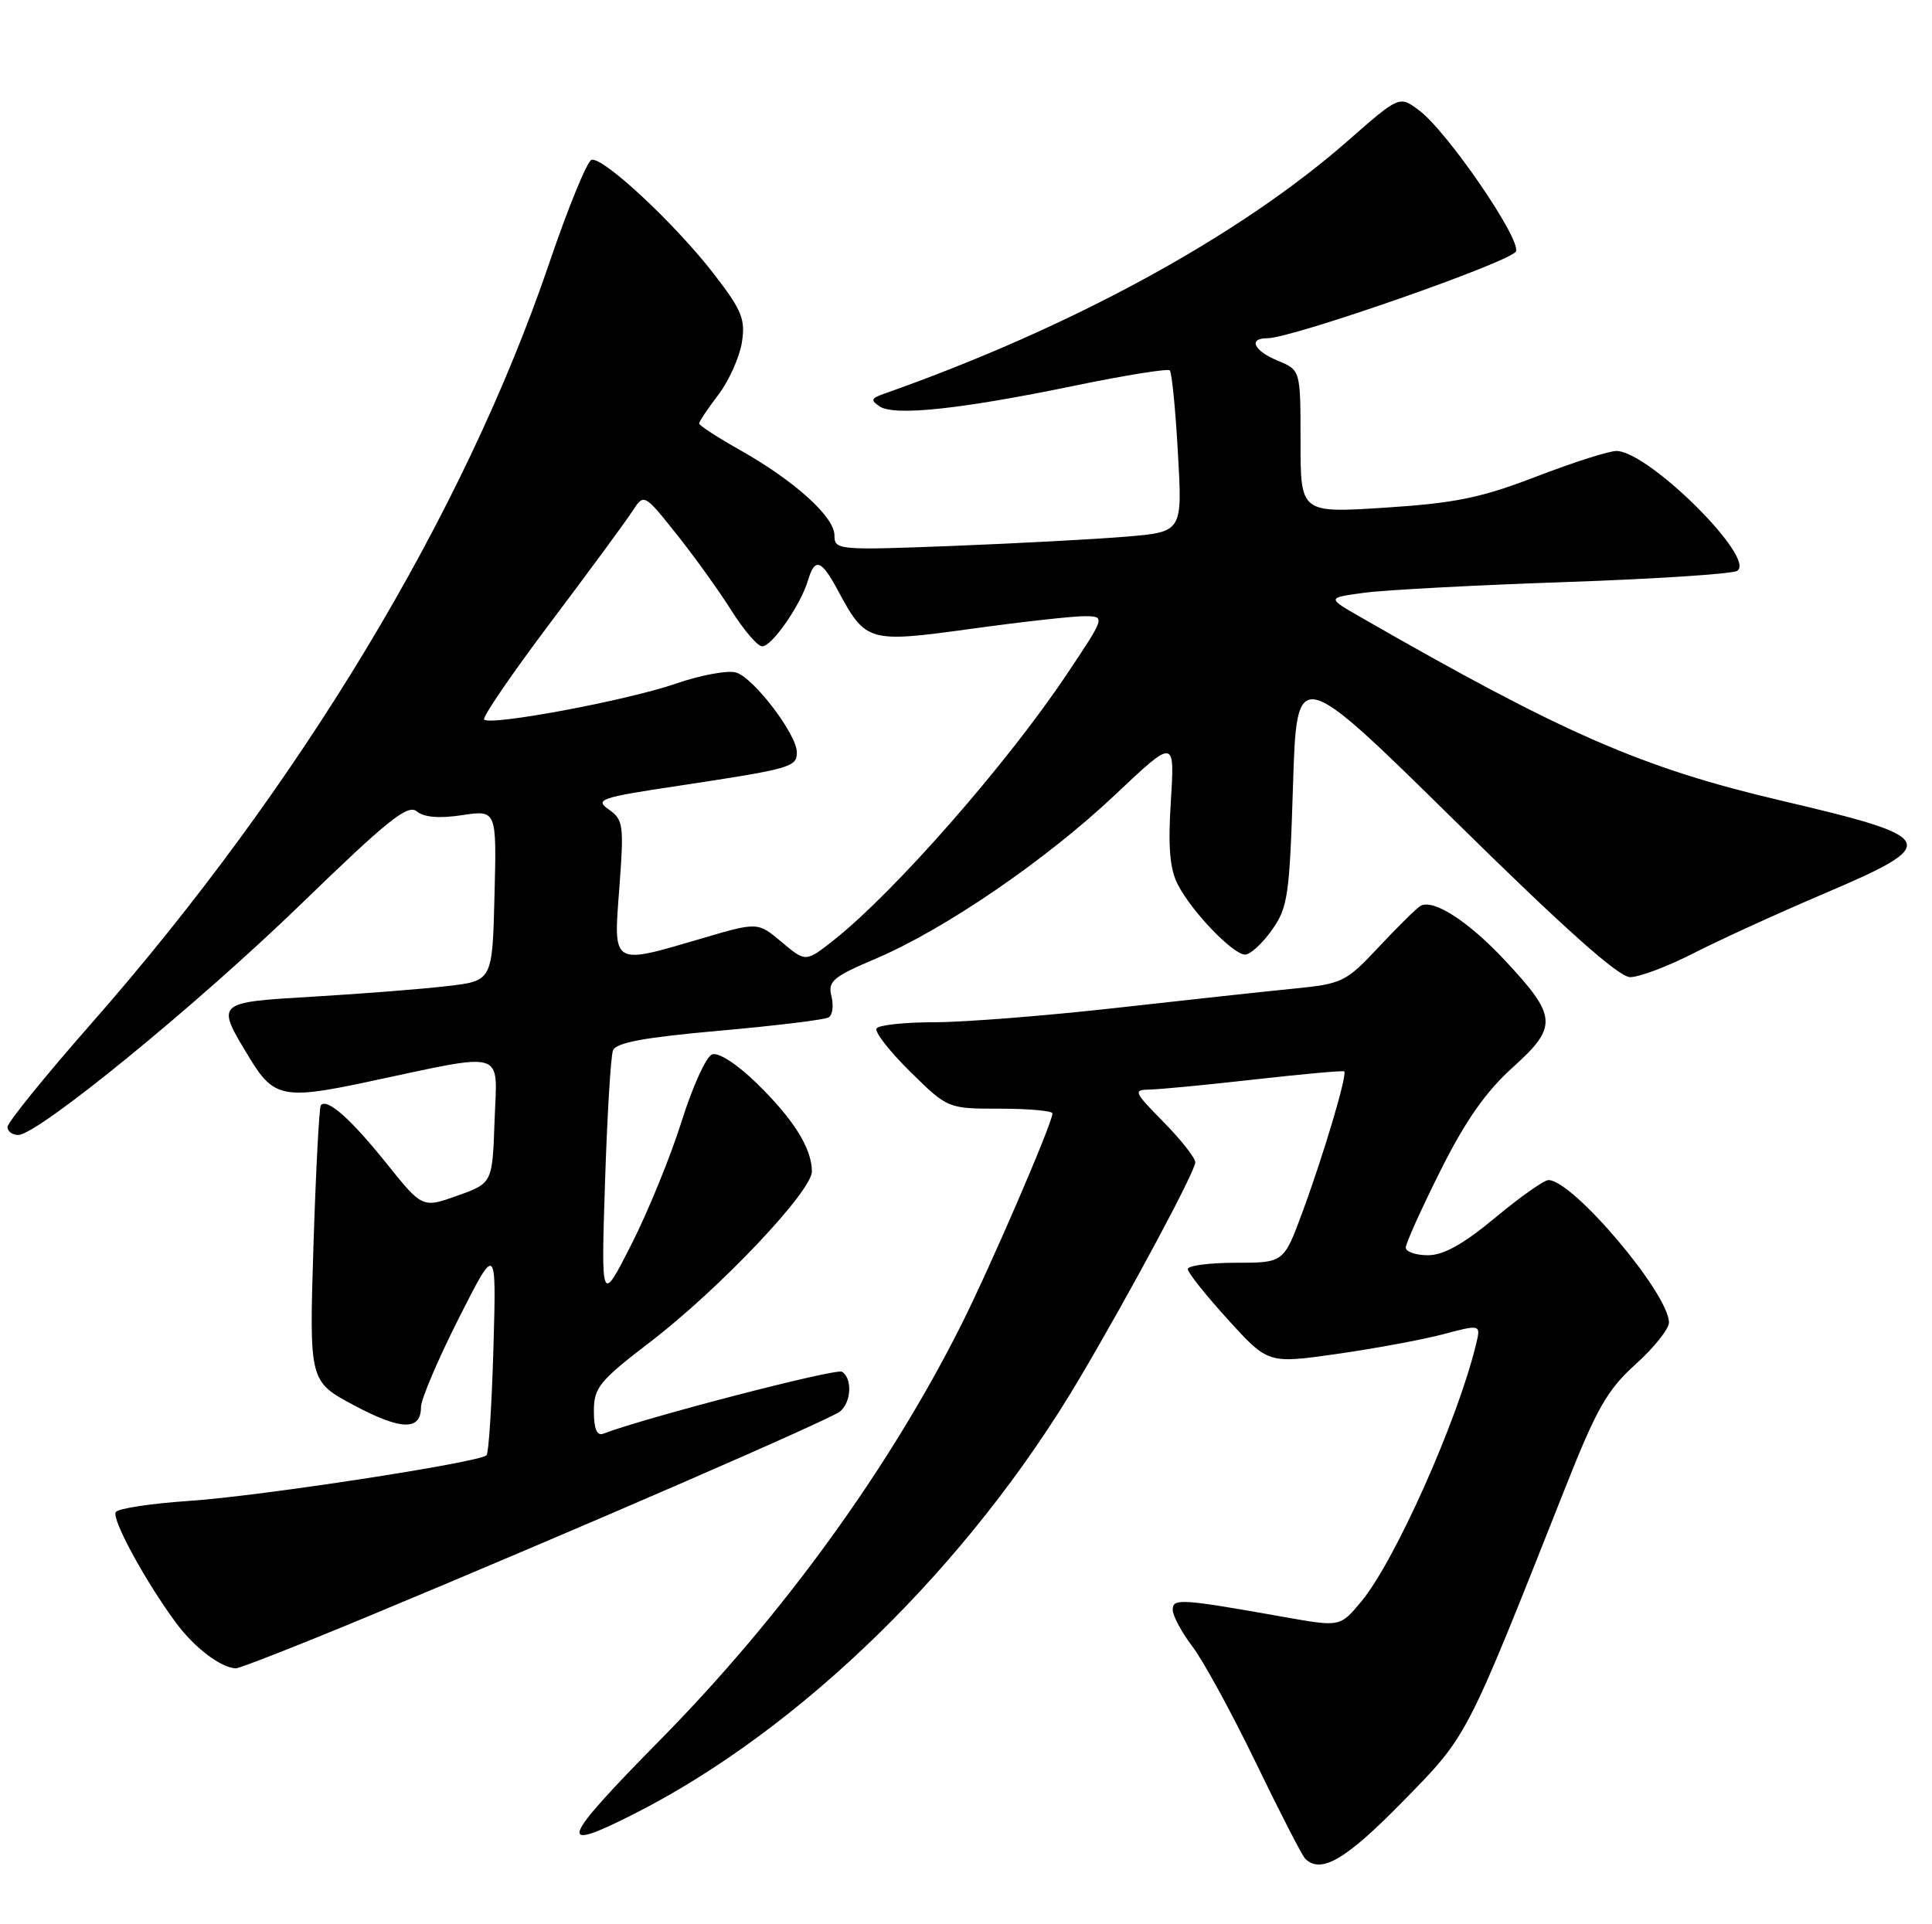 <?xml version="1.0" encoding="UTF-8" standalone="no"?>
<!DOCTYPE svg PUBLIC "-//W3C//DTD SVG 1.1//EN" "http://www.w3.org/Graphics/SVG/1.1/DTD/svg11.dtd" >
<svg xmlns="http://www.w3.org/2000/svg" xmlns:xlink="http://www.w3.org/1999/xlink" version="1.1" viewBox="0 0 257 256">
 <g >
 <path fill="currentColor"
d=" M 186.53 239.75 C 195.31 230.79 194.85 231.67 208.19 198.00 C 212.39 187.38 213.80 184.90 217.58 181.50 C 220.02 179.30 222.01 176.80 222.01 175.95 C 221.99 172.09 209.22 157.00 205.98 157.00 C 205.39 157.00 202.21 159.25 198.90 162.00 C 194.69 165.51 192.02 167.00 189.95 167.00 C 188.33 167.00 187.00 166.54 187.00 165.98 C 187.00 165.42 189.08 160.81 191.62 155.73 C 194.95 149.08 197.64 145.24 201.26 141.98 C 207.26 136.57 207.16 135.22 200.16 127.74 C 195.28 122.52 190.59 119.52 188.93 120.54 C 188.38 120.88 185.89 123.34 183.39 126.01 C 179.07 130.63 178.55 130.89 172.18 131.52 C 168.51 131.88 157.85 133.04 148.50 134.09 C 139.15 135.14 128.26 136.00 124.31 136.00 C 120.35 136.00 116.89 136.37 116.60 136.83 C 116.32 137.29 118.34 139.88 121.08 142.58 C 126.08 147.50 126.08 147.50 133.04 147.50 C 136.87 147.50 140.00 147.79 140.00 148.13 C 140.00 149.42 131.74 168.56 127.83 176.34 C 118.21 195.48 104.01 215.05 87.82 231.48 C 74.47 245.04 73.91 246.61 84.28 241.36 C 106.49 230.13 128.92 208.21 143.59 183.41 C 150.37 171.94 159.00 155.83 159.00 154.64 C 159.00 154.05 157.11 151.65 154.79 149.29 C 150.77 145.19 150.69 145.00 153.04 144.95 C 154.39 144.92 160.68 144.32 167.00 143.60 C 173.32 142.89 178.64 142.41 178.81 142.54 C 179.26 142.90 176.13 153.46 173.26 161.25 C 170.77 168.00 170.77 168.00 164.38 168.00 C 160.87 168.00 158.00 168.38 158.00 168.84 C 158.00 169.30 160.40 172.32 163.34 175.55 C 168.68 181.43 168.68 181.43 177.77 180.14 C 182.78 179.43 189.15 178.25 191.93 177.52 C 196.99 176.18 196.99 176.18 196.35 178.84 C 193.90 188.99 185.53 207.75 181.05 213.11 C 178.26 216.45 178.26 216.45 170.88 215.14 C 157.03 212.68 156.00 212.62 156.00 214.17 C 156.00 214.96 157.18 217.16 158.62 219.06 C 160.07 220.95 163.86 227.91 167.06 234.52 C 170.26 241.14 173.21 246.87 173.61 247.27 C 175.70 249.36 178.99 247.45 186.53 239.75 Z  M 49.03 215.02 C 76.78 203.48 110.42 188.87 111.75 187.78 C 113.25 186.55 113.40 183.36 112.00 182.50 C 111.21 182.01 85.90 188.58 80.25 190.74 C 79.40 191.06 79.00 190.11 79.00 187.75 C 79.00 184.61 79.71 183.73 86.50 178.53 C 95.67 171.51 108.00 158.50 108.00 155.85 C 108.00 152.79 105.55 148.88 100.65 144.11 C 98.01 141.54 95.56 139.96 94.72 140.28 C 93.93 140.58 92.12 144.58 90.68 149.16 C 89.24 153.75 86.25 161.10 84.02 165.50 C 79.96 173.50 79.96 173.50 80.48 157.33 C 80.77 148.44 81.24 140.53 81.54 139.75 C 81.94 138.71 85.73 138.01 95.70 137.13 C 103.19 136.46 109.73 135.67 110.24 135.35 C 110.75 135.04 110.91 133.77 110.60 132.53 C 110.10 130.55 110.80 129.96 116.50 127.54 C 125.69 123.63 139.19 114.39 148.38 105.70 C 156.27 98.25 156.27 98.25 155.75 106.57 C 155.36 112.70 155.61 115.62 156.68 117.69 C 158.53 121.29 164.02 127.00 165.63 127.00 C 166.31 127.00 167.91 125.54 169.18 123.75 C 171.31 120.76 171.54 119.20 172.00 104.50 C 172.50 88.50 172.50 88.50 193.58 109.25 C 208.14 123.59 215.33 130.00 216.85 130.00 C 218.07 130.00 221.86 128.57 225.28 126.82 C 228.70 125.07 236.45 121.53 242.50 118.95 C 258.35 112.20 258.02 111.46 237.00 106.53 C 218.42 102.17 208.09 97.67 181.00 82.11 C 176.50 79.53 176.50 79.53 181.50 78.86 C 184.25 78.49 196.26 77.85 208.19 77.44 C 220.12 77.03 230.42 76.36 231.08 75.95 C 233.70 74.33 219.26 60.00 215.01 60.00 C 214.02 60.00 209.22 61.53 204.35 63.41 C 197.02 66.23 193.57 66.94 184.25 67.54 C 173.00 68.26 173.00 68.26 173.00 58.75 C 173.00 49.24 173.00 49.24 170.00 48.00 C 166.78 46.67 165.99 45.00 168.58 45.00 C 171.89 45.00 201.15 34.78 201.66 33.44 C 202.31 31.76 192.48 17.44 188.77 14.68 C 186.15 12.72 186.15 12.72 179.32 18.71 C 164.85 31.42 142.48 43.62 117.53 52.41 C 115.87 53.00 115.79 53.26 117.03 54.08 C 119.00 55.38 127.87 54.43 142.81 51.34 C 149.58 49.94 155.34 49.01 155.61 49.28 C 155.88 49.55 156.37 54.49 156.69 60.26 C 157.29 70.76 157.29 70.76 149.89 71.39 C 145.83 71.73 135.41 72.29 126.75 72.63 C 111.42 73.22 111.00 73.18 111.00 71.22 C 111.00 68.76 105.71 63.98 98.43 59.87 C 95.44 58.19 93.00 56.60 93.00 56.34 C 93.00 56.08 94.15 54.36 95.55 52.53 C 96.95 50.69 98.36 47.57 98.68 45.60 C 99.18 42.48 98.71 41.31 94.98 36.47 C 89.82 29.78 80.16 20.78 78.68 21.27 C 78.09 21.47 75.55 27.68 73.04 35.07 C 61.71 68.38 39.91 104.57 12.14 136.18 C 6.01 143.15 1.00 149.34 1.00 149.93 C 1.00 150.52 1.64 151.00 2.42 151.00 C 5.03 151.00 26.29 133.63 40.21 120.12 C 51.55 109.12 54.25 106.96 55.43 107.94 C 56.39 108.74 58.43 108.91 61.47 108.45 C 66.07 107.76 66.07 107.76 65.78 119.13 C 65.50 130.50 65.50 130.50 59.50 131.19 C 56.20 131.58 48.20 132.21 41.73 132.59 C 28.57 133.38 28.67 133.28 33.20 140.76 C 36.38 146.01 37.77 146.30 48.73 143.97 C 67.65 139.95 66.13 139.50 65.79 149.07 C 65.50 157.41 65.50 157.41 60.85 159.07 C 56.19 160.74 56.19 160.74 51.35 154.70 C 46.64 148.84 43.53 146.08 42.68 147.04 C 42.46 147.29 42.02 155.67 41.70 165.65 C 41.13 183.79 41.13 183.79 47.12 186.98 C 53.35 190.30 56.00 190.37 56.00 187.20 C 56.00 186.17 58.26 180.87 61.01 175.42 C 66.03 165.50 66.03 165.50 65.64 179.29 C 65.42 186.88 65.01 193.32 64.72 193.61 C 63.76 194.57 34.67 199.04 25.21 199.68 C 20.11 200.02 15.69 200.69 15.40 201.17 C 14.82 202.10 19.37 210.45 23.47 215.98 C 25.89 219.23 29.38 221.88 31.37 221.96 C 31.84 221.98 39.79 218.86 49.03 215.02 Z  M 103.99 125.34 C 100.80 122.66 100.80 122.66 93.42 124.83 C 81.29 128.40 81.59 128.58 82.39 118.08 C 83.01 109.78 82.92 109.05 80.99 107.70 C 79.08 106.37 79.82 106.11 90.21 104.55 C 105.22 102.28 106.00 102.06 106.00 100.09 C 106.00 97.72 100.31 90.23 97.94 89.48 C 96.85 89.14 93.24 89.80 89.91 90.95 C 83.47 93.18 65.26 96.59 64.40 95.73 C 64.12 95.45 68.08 89.66 73.20 82.86 C 78.32 76.06 83.22 69.40 84.09 68.06 C 85.66 65.63 85.66 65.63 89.99 71.06 C 92.38 74.05 95.67 78.64 97.31 81.25 C 98.96 83.86 100.79 86.00 101.40 85.99 C 102.69 85.99 106.50 80.49 107.47 77.25 C 108.39 74.16 109.23 74.42 111.42 78.48 C 115.18 85.47 115.45 85.55 129.26 83.65 C 135.99 82.72 142.75 81.97 144.28 81.98 C 147.06 82.00 147.06 82.00 141.88 89.75 C 133.95 101.62 119.01 118.66 110.93 125.06 C 107.18 128.02 107.18 128.02 103.99 125.34 Z "/>
</g>
</svg>